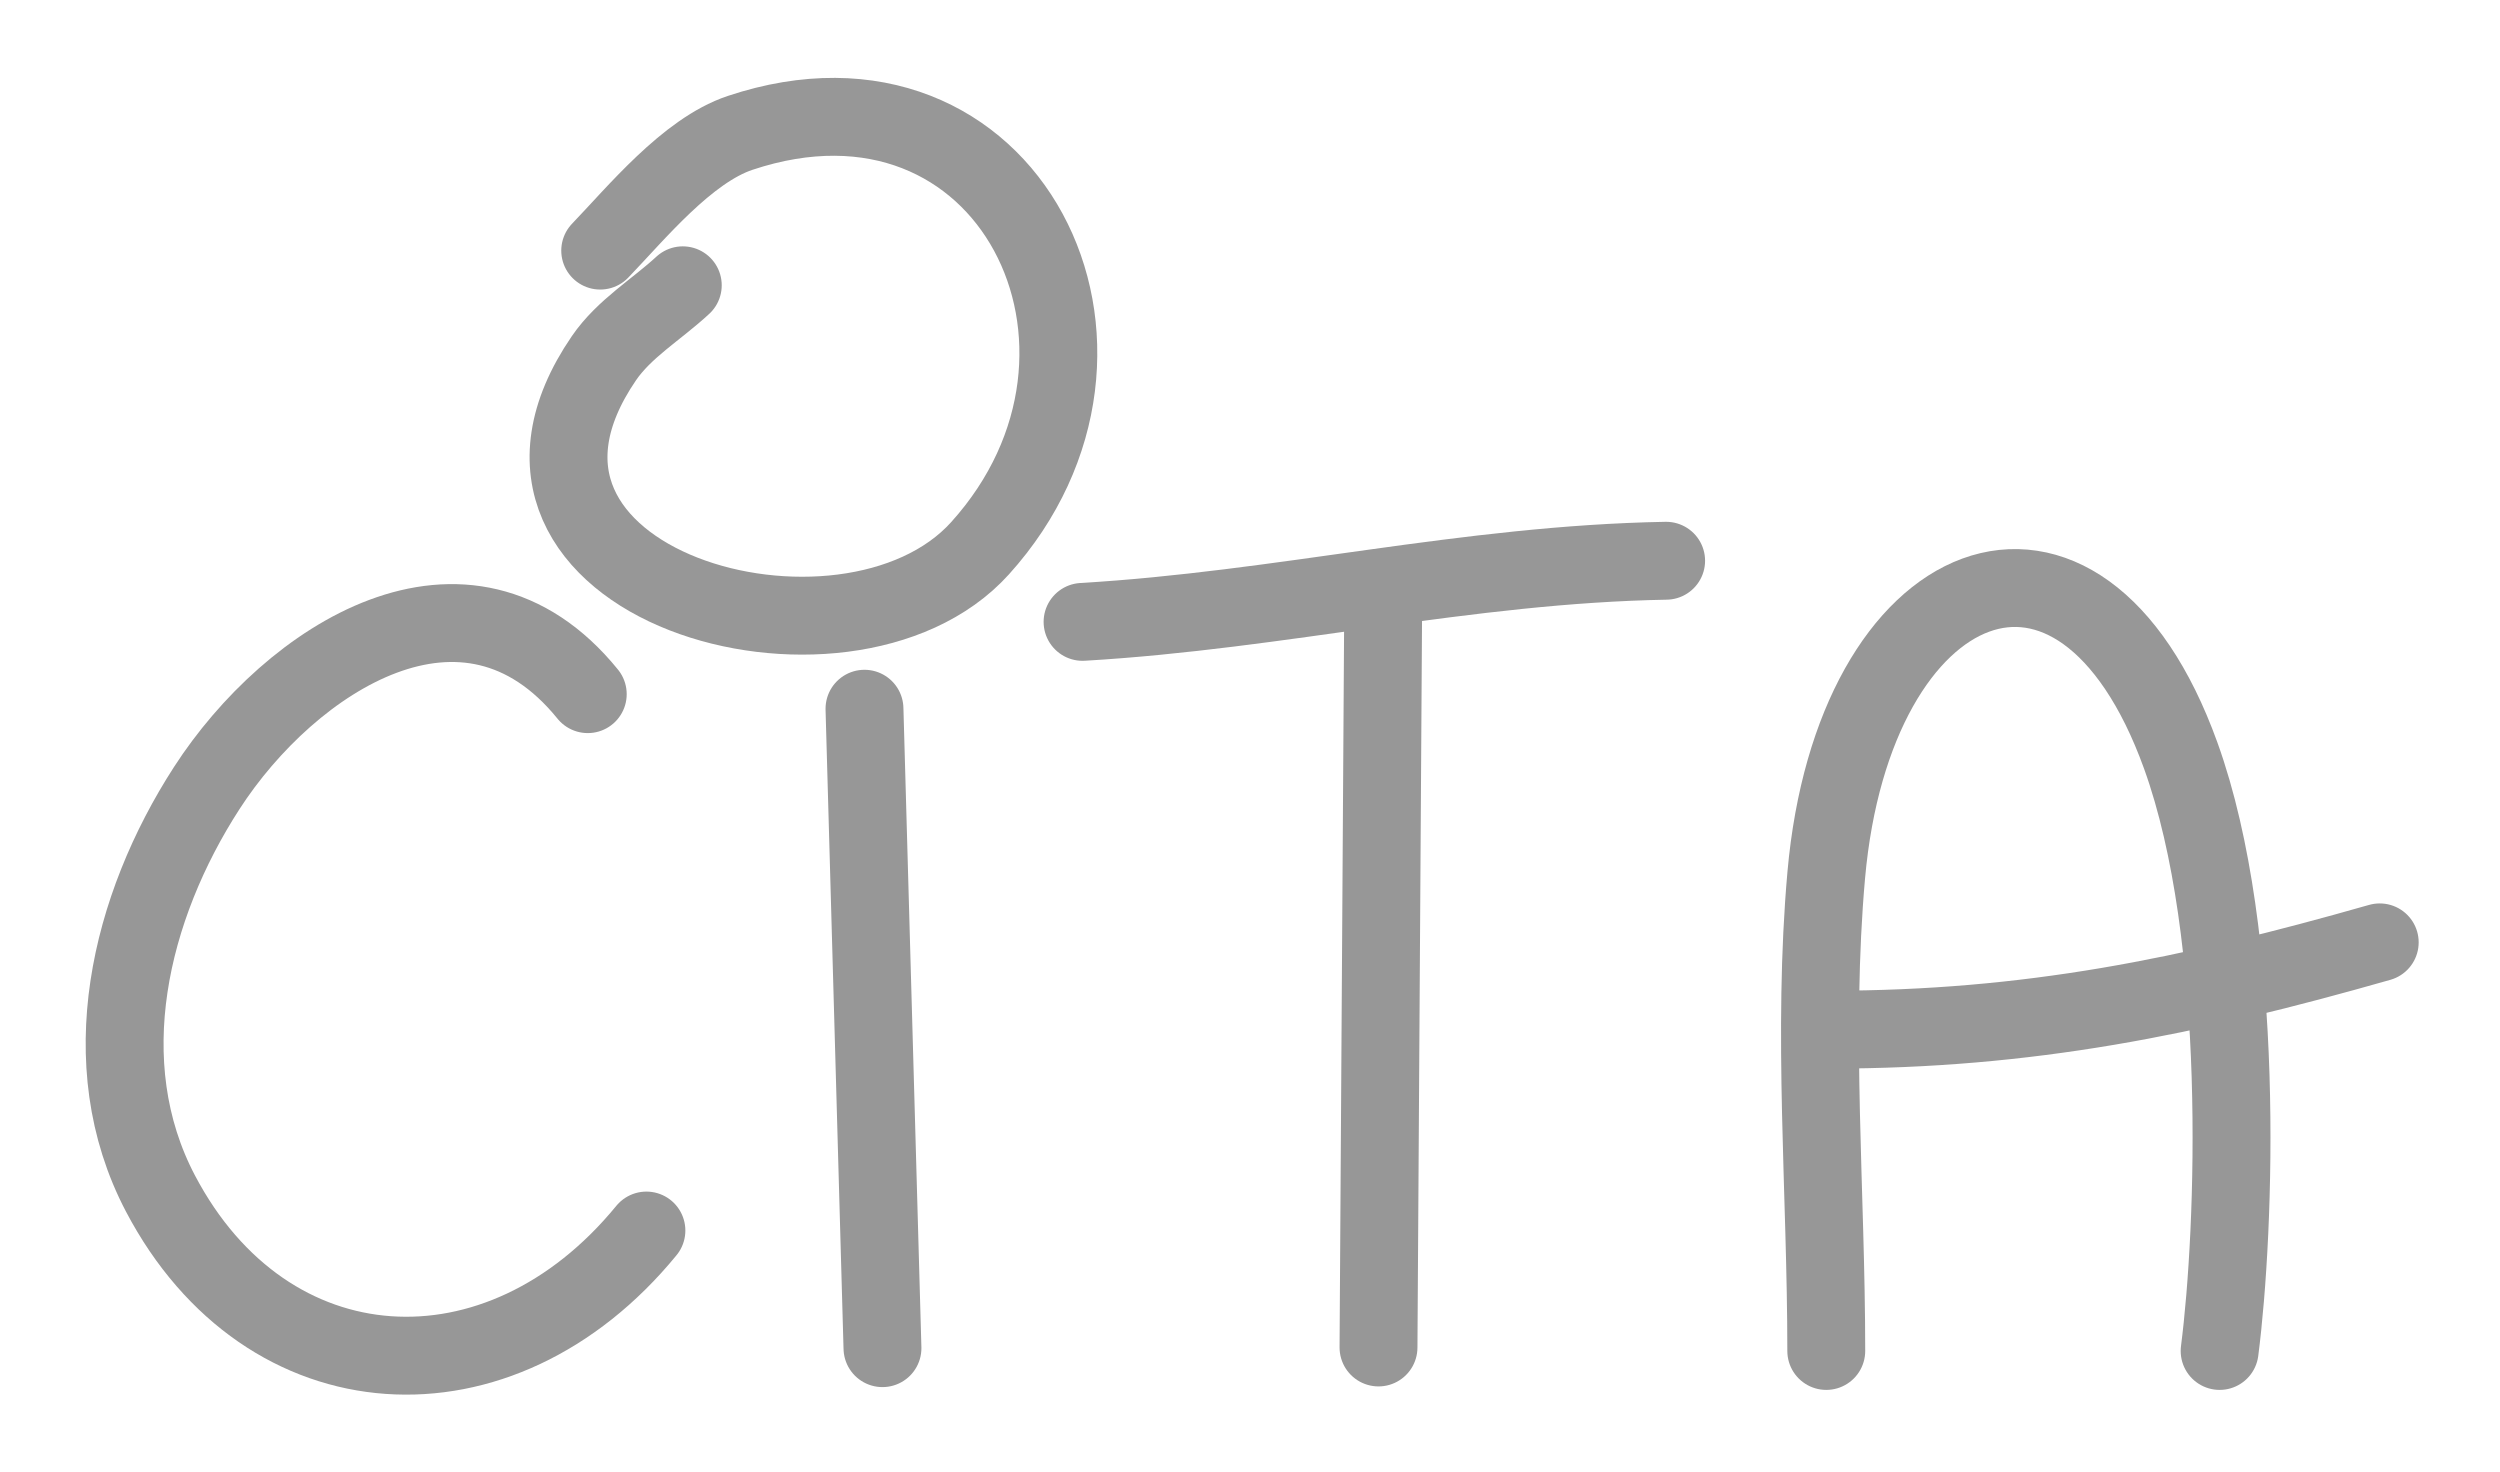 <svg class="logo logo--cita" xmlns="http://www.w3.org/2000/svg" width="321" height="189" viewBox="0 0 321 189">
  <g fill="none" fill-rule="evenodd" stroke="#979797" stroke-linecap="round" stroke-linejoin="round">
    <path stroke-width="10" d="M59.468,9.129 C43.849,-10.137 21.279,4.577 10.547,21.184 C0.654,36.493 -4.206,56.485 4.602,73.244 C18.265,99.239 48.189,100.987 67,78" transform="translate(16 80)"/>
    <g transform="translate(73 15)">
      <path stroke-width="10" d="M38 76C38.77 103.368 39.539 130.736 40.309 158.104M14.669 21.631C11.293 24.753 7.139 27.202 4.542 30.997-15.369 60.091 35.602 74.48 52.831 55.403 75.942 29.813 56.542-9.443 22.034 2.061 15.224 4.332 8.674 12.394 4.066 17.178"/>
    </g>
    <g transform="translate(139 72)">
      <path stroke-width="10" d="M0 7.848C25.458 6.359 49.235.46 74.932 0M38.611 4C38.408 36.339 38.204 68.677 38 101.016"/>
    </g>
    <g transform="translate(233 75)">
      <path stroke-width="10" d="M1.493 98.464C1.493 78.087-.321 57.668 1.493 37.333 5-2 34-14 47 22 55.417 45.309 54 82.928 52 98.464M2 57.206C27.392 57.206 48.006 53 72.557 46"/>
    </g>
  </g>
</svg>
